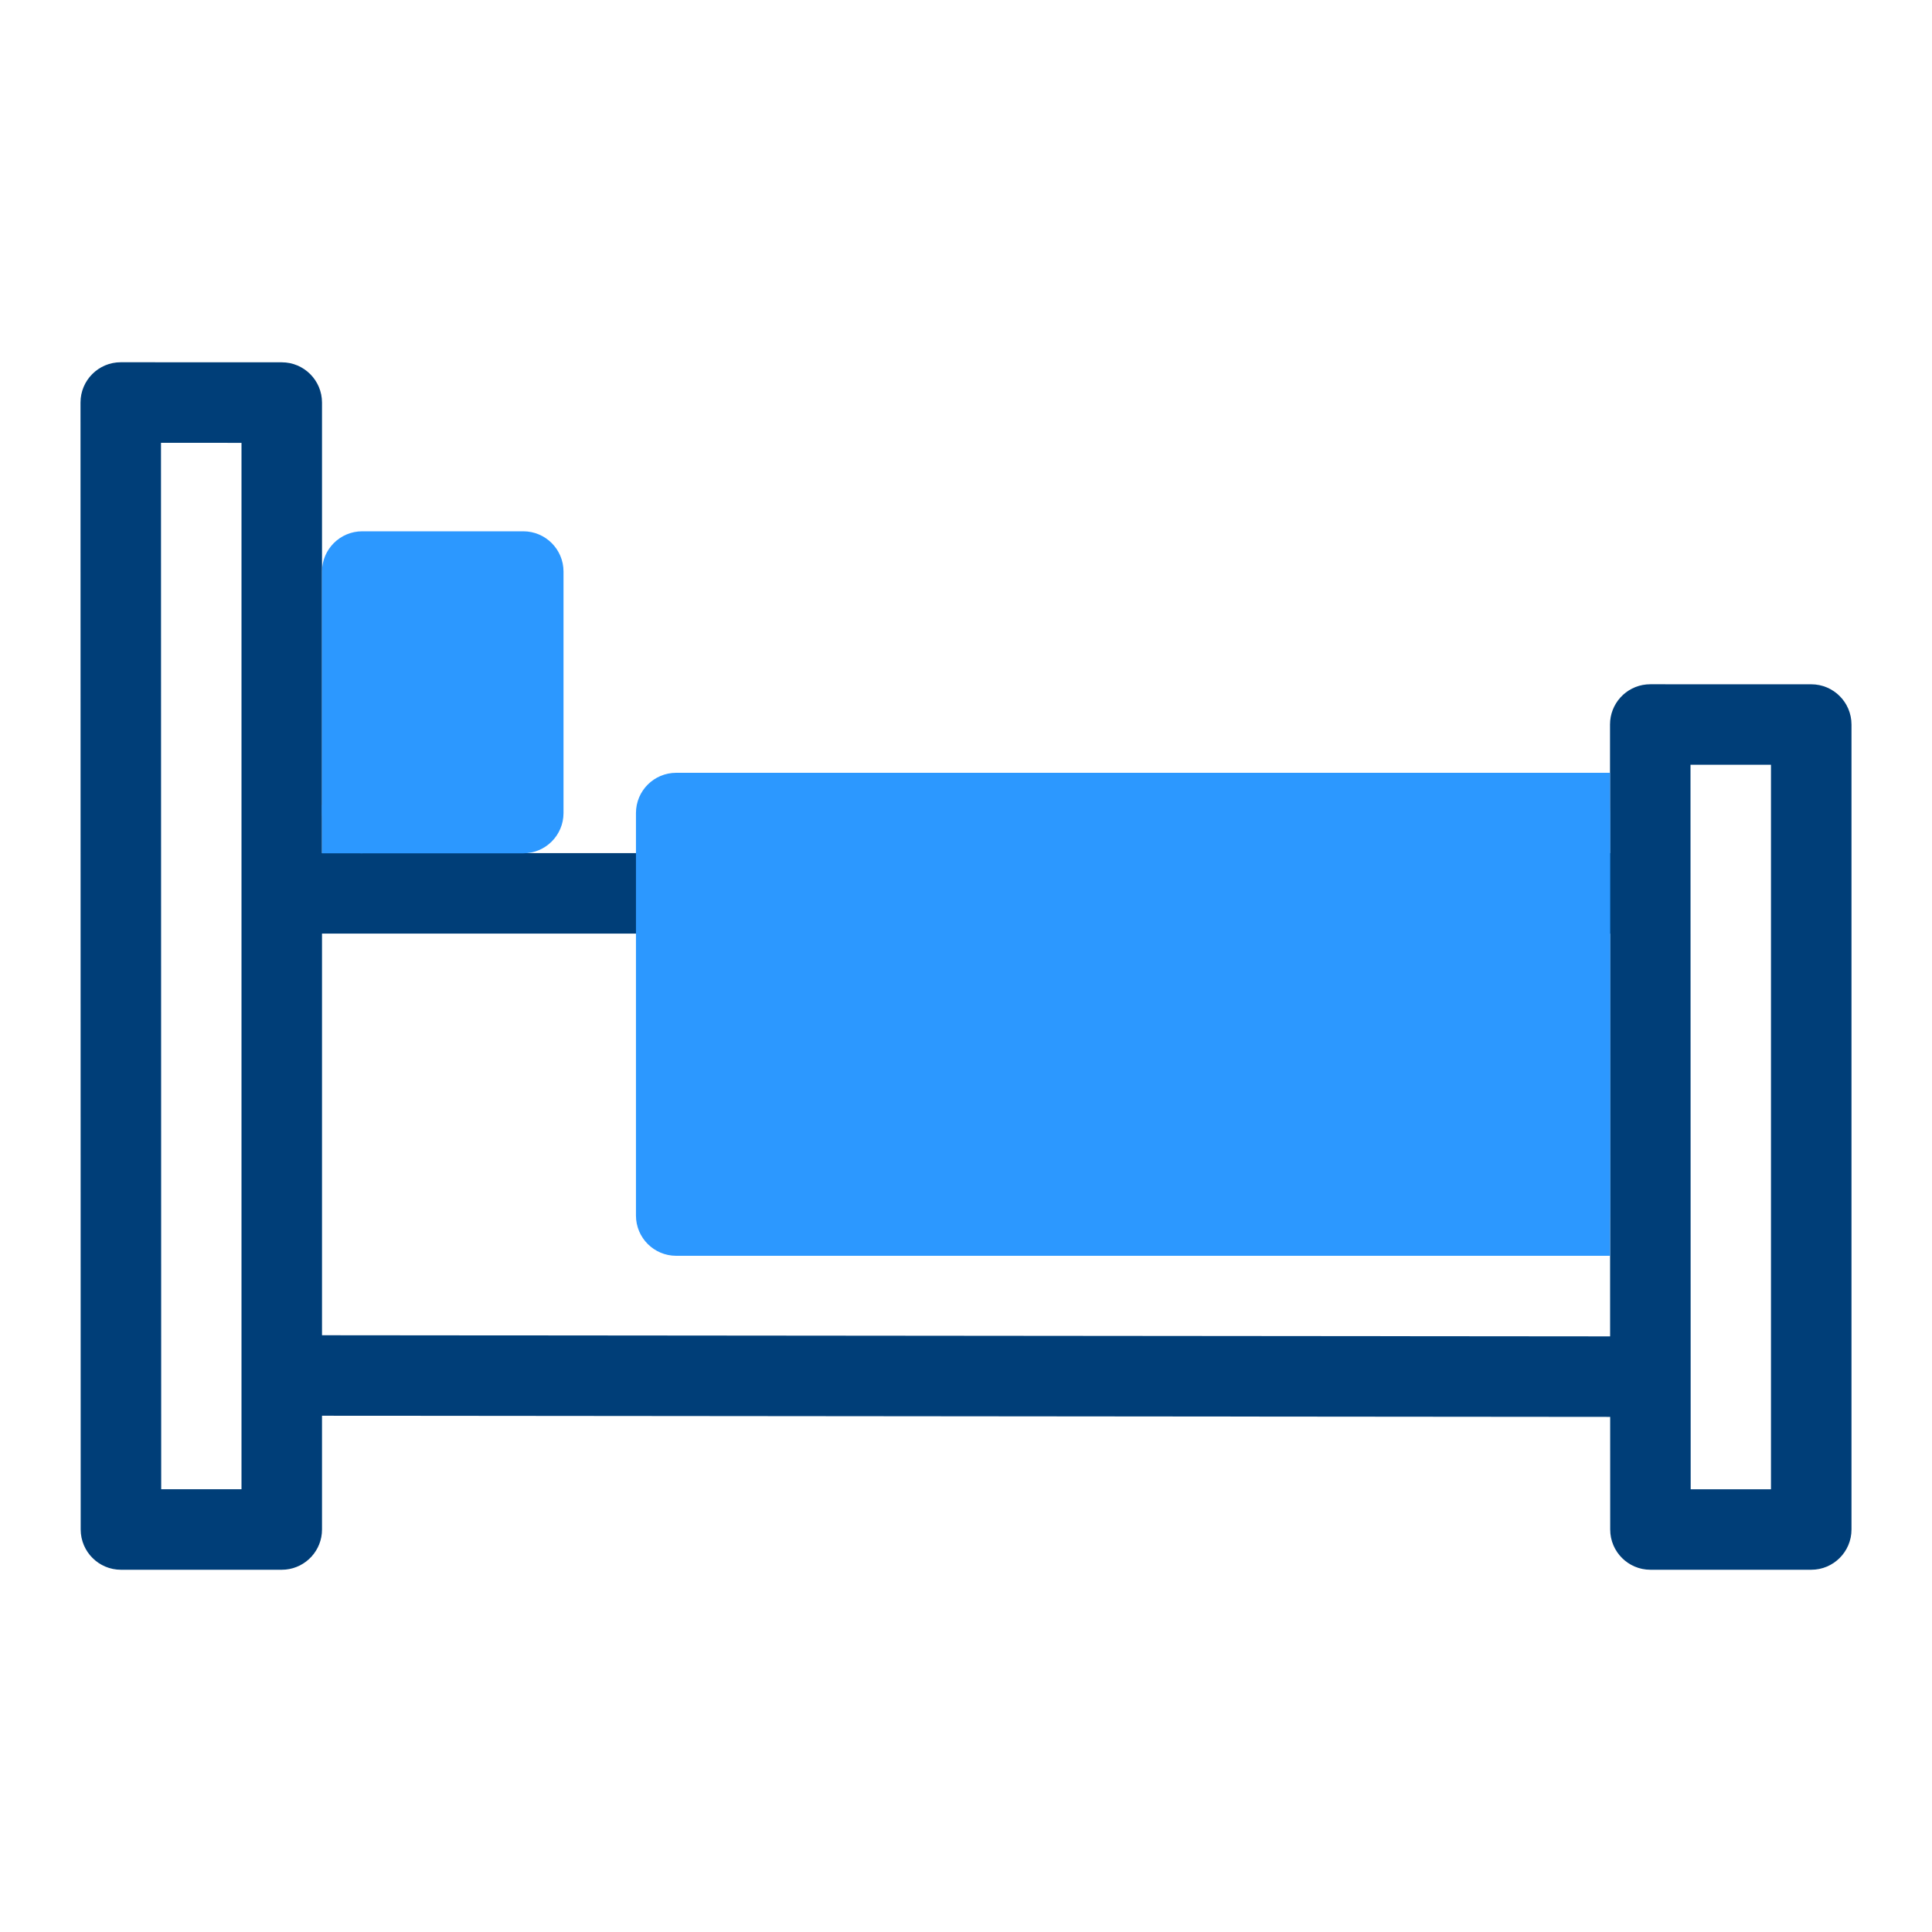 <svg xmlns="http://www.w3.org/2000/svg" width="64" height="64" viewBox="0 0 64 64">
    <g fill="none" fill-rule="evenodd">
        <path d="M0 0H64V64H0z"/>
        <path fill="#003E78" fill-rule="nonzero" d="M4 12l5.334.002c.736 0 1.333.598 1.333 1.334V28.26h42.667V24c0-.693.528-1.263 1.205-1.327l.128-.006 5.333.001c.737 0 1.333.598 1.333 1.334v26.665c0 .736-.597 1.333-1.333 1.333h-5.327c-.736 0-1.333-.597-1.333-1.333l-.001-3.731-42.672-.038v3.769c0 .693-.53 1.262-1.205 1.327L9.333 52H4.007c-.736 0-1.333-.597-1.334-1.333l-.006-37.333C2.667 12.597 3.264 12 4 12zm1.333 2.667l.007 34.666H8V14.67l-2.667-.002zM56 25.334l.006 24h2.66v-24H56zm-2.665 5.593H10.667v13.305l42.67.037-.002-13.342z"/>
        <g fill="#2C98FF">
            <path fill-rule="nonzero" d="M41.333 8c.737 0 1.334.597 1.334 1.333v13.334c0 .736-.597 1.333-1.334 1.333h-29.6c-.736 0-1.333-.597-1.333-1.333V9.333c0-.736.597-1.333 1.333-1.333zM6.667 0C7.403 0 8 .597 8 1.333v8c0 .737-.597 1.334-1.333 1.334H1.333C.597 10.667 0 10.07 0 9.333v-8C0 .597.597 0 1.333 0z" transform="translate(10.667 17.6)"/>
            <path d="M0 9.067H1.333V10.667H0zM40.8 8H42.667V24H40.8z" transform="translate(10.667 17.6)"/>
        </g>
    </g>
</svg>
